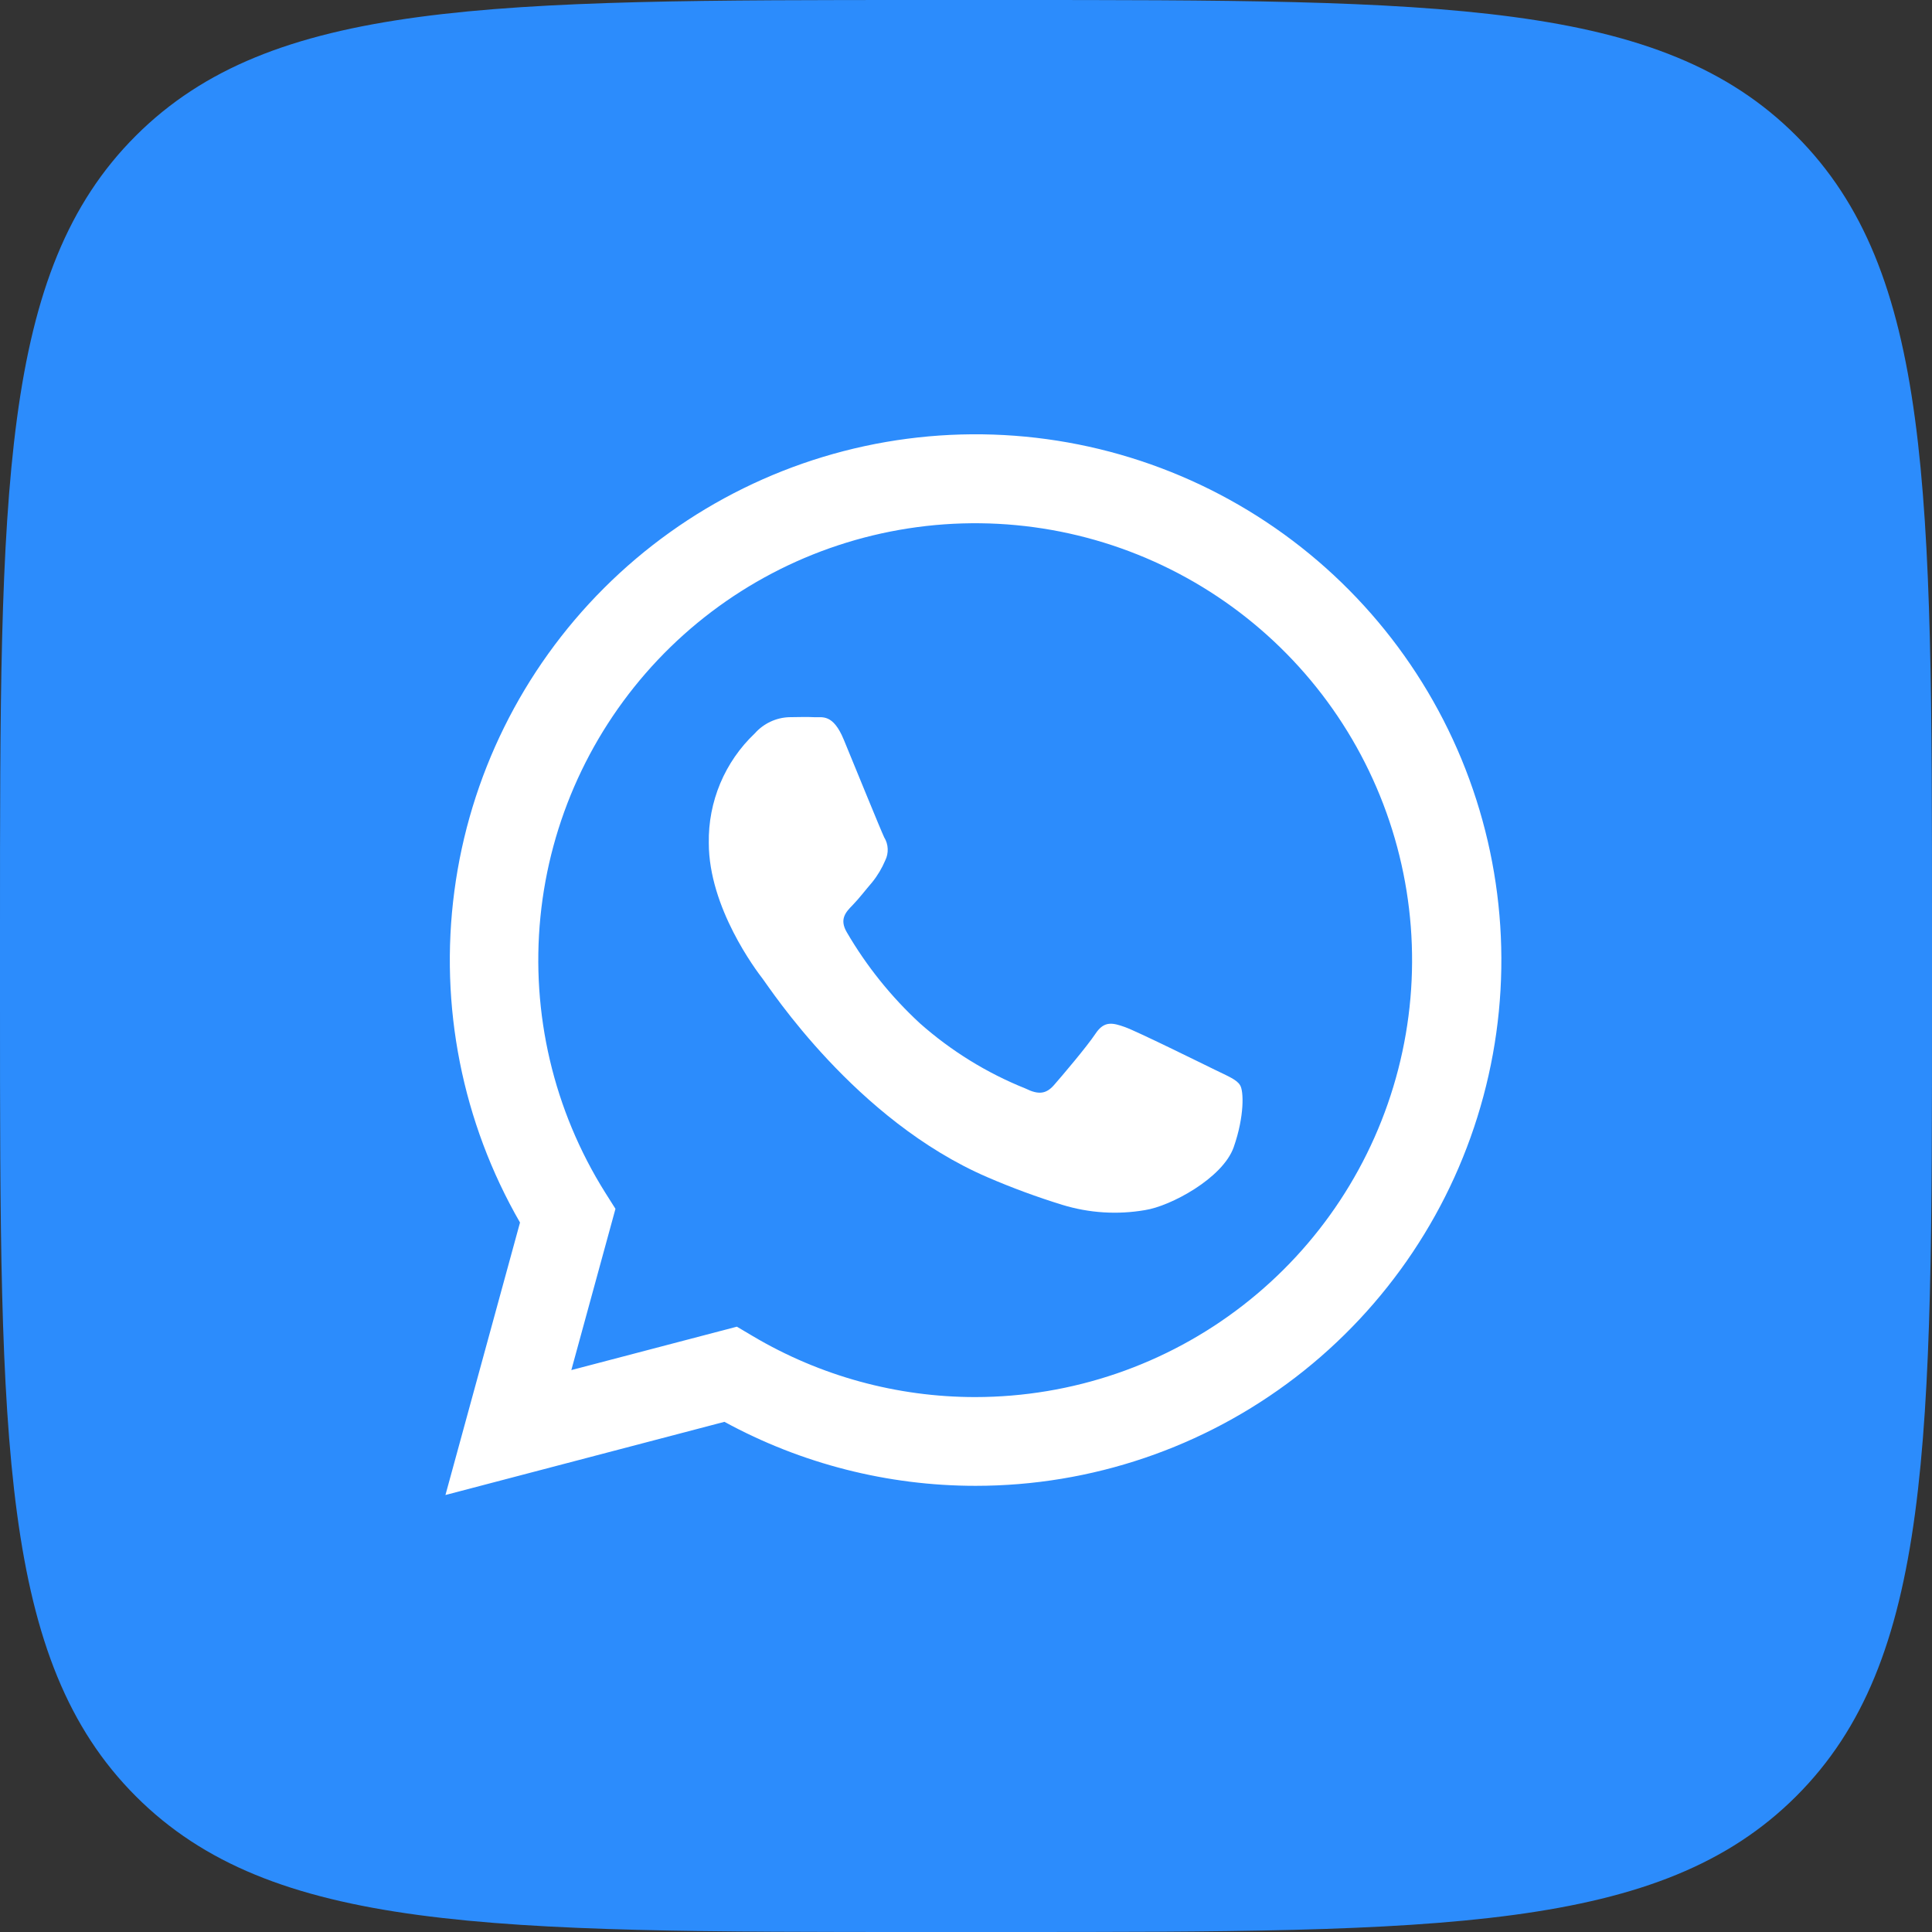 <svg width="32" height="32" viewBox="0 0 32 32" fill="none" xmlns="http://www.w3.org/2000/svg">
<rect x="0" y="0" width="32" height="32" fill="#333333" stroke="none"/>
<path d="M0 15.36C0 8.119 -2.12913e-06 4.495 2.249 2.249C4.498 0.003 8.119 0 15.36 0H16.64C23.881 0 27.505 0 29.751 2.249C31.997 4.498 32 8.119 32 15.36V16.64C32 23.881 32 27.505 29.751 29.751C27.502 31.997 23.881 32 16.64 32H15.36C8.119 32 4.495 32 2.249 29.751C0.003 27.502 0 23.881 0 16.64V15.36Z" fill="#2C8CFC"/>
<path d="M7.378 24.762L8.613 20.249C7.656 18.589 7.274 16.659 7.526 14.758C7.777 12.858 8.649 11.094 10.005 9.74C11.361 8.386 13.126 7.516 15.027 7.267C16.927 7.018 18.857 7.403 20.516 8.362C22.176 9.321 23.473 10.801 24.206 12.572C24.938 14.343 25.067 16.306 24.57 18.157C24.074 20.009 22.98 21.644 21.46 22.811C19.939 23.978 18.076 24.61 16.159 24.61C14.706 24.61 13.275 24.246 11.999 23.55L7.378 24.762ZM12.205 21.974L12.47 22.131C13.585 22.792 14.857 23.14 16.153 23.14C17.758 23.139 19.316 22.606 20.584 21.623C21.852 20.641 22.758 19.265 23.159 17.711C23.56 16.158 23.433 14.515 22.799 13.042C22.165 11.569 21.059 10.348 19.655 9.571C18.251 8.794 16.629 8.506 15.044 8.752C13.458 8.998 12 9.763 10.897 10.928C9.794 12.094 9.109 13.592 8.951 15.188C8.793 16.785 9.169 18.389 10.021 19.748L10.194 20.022L9.463 22.693L12.205 21.974Z" fill="white"/>
<path fill-rule="evenodd" clip-rule="evenodd" d="M20.539 17.974C20.486 17.883 20.34 17.825 20.123 17.719C19.905 17.613 18.835 17.084 18.634 17.012C18.433 16.941 18.29 16.902 18.145 17.121C17.999 17.34 17.584 17.828 17.456 17.974C17.328 18.119 17.202 18.137 16.985 18.029C16.344 17.772 15.752 17.406 15.235 16.948C14.759 16.508 14.351 16 14.025 15.44C13.898 15.223 14.011 15.105 14.12 14.994C14.229 14.882 14.337 14.739 14.446 14.613C14.535 14.503 14.608 14.38 14.663 14.25C14.693 14.19 14.706 14.123 14.703 14.057C14.7 13.99 14.68 13.926 14.645 13.869C14.592 13.76 14.156 12.688 13.976 12.252C13.796 11.816 13.618 11.886 13.486 11.879C13.354 11.871 13.214 11.879 13.068 11.879C12.96 11.883 12.855 11.909 12.758 11.955C12.661 12.001 12.574 12.066 12.502 12.147C12.256 12.38 12.061 12.662 11.93 12.974C11.799 13.287 11.734 13.623 11.74 13.963C11.74 15.033 12.52 16.067 12.633 16.213C12.746 16.359 14.168 18.556 16.354 19.498C16.759 19.673 17.174 19.826 17.595 19.956C18.039 20.092 18.508 20.122 18.965 20.043C19.383 19.98 20.252 19.517 20.434 19.001C20.615 18.484 20.6 18.064 20.539 17.974Z" fill="white"/>
</svg>
